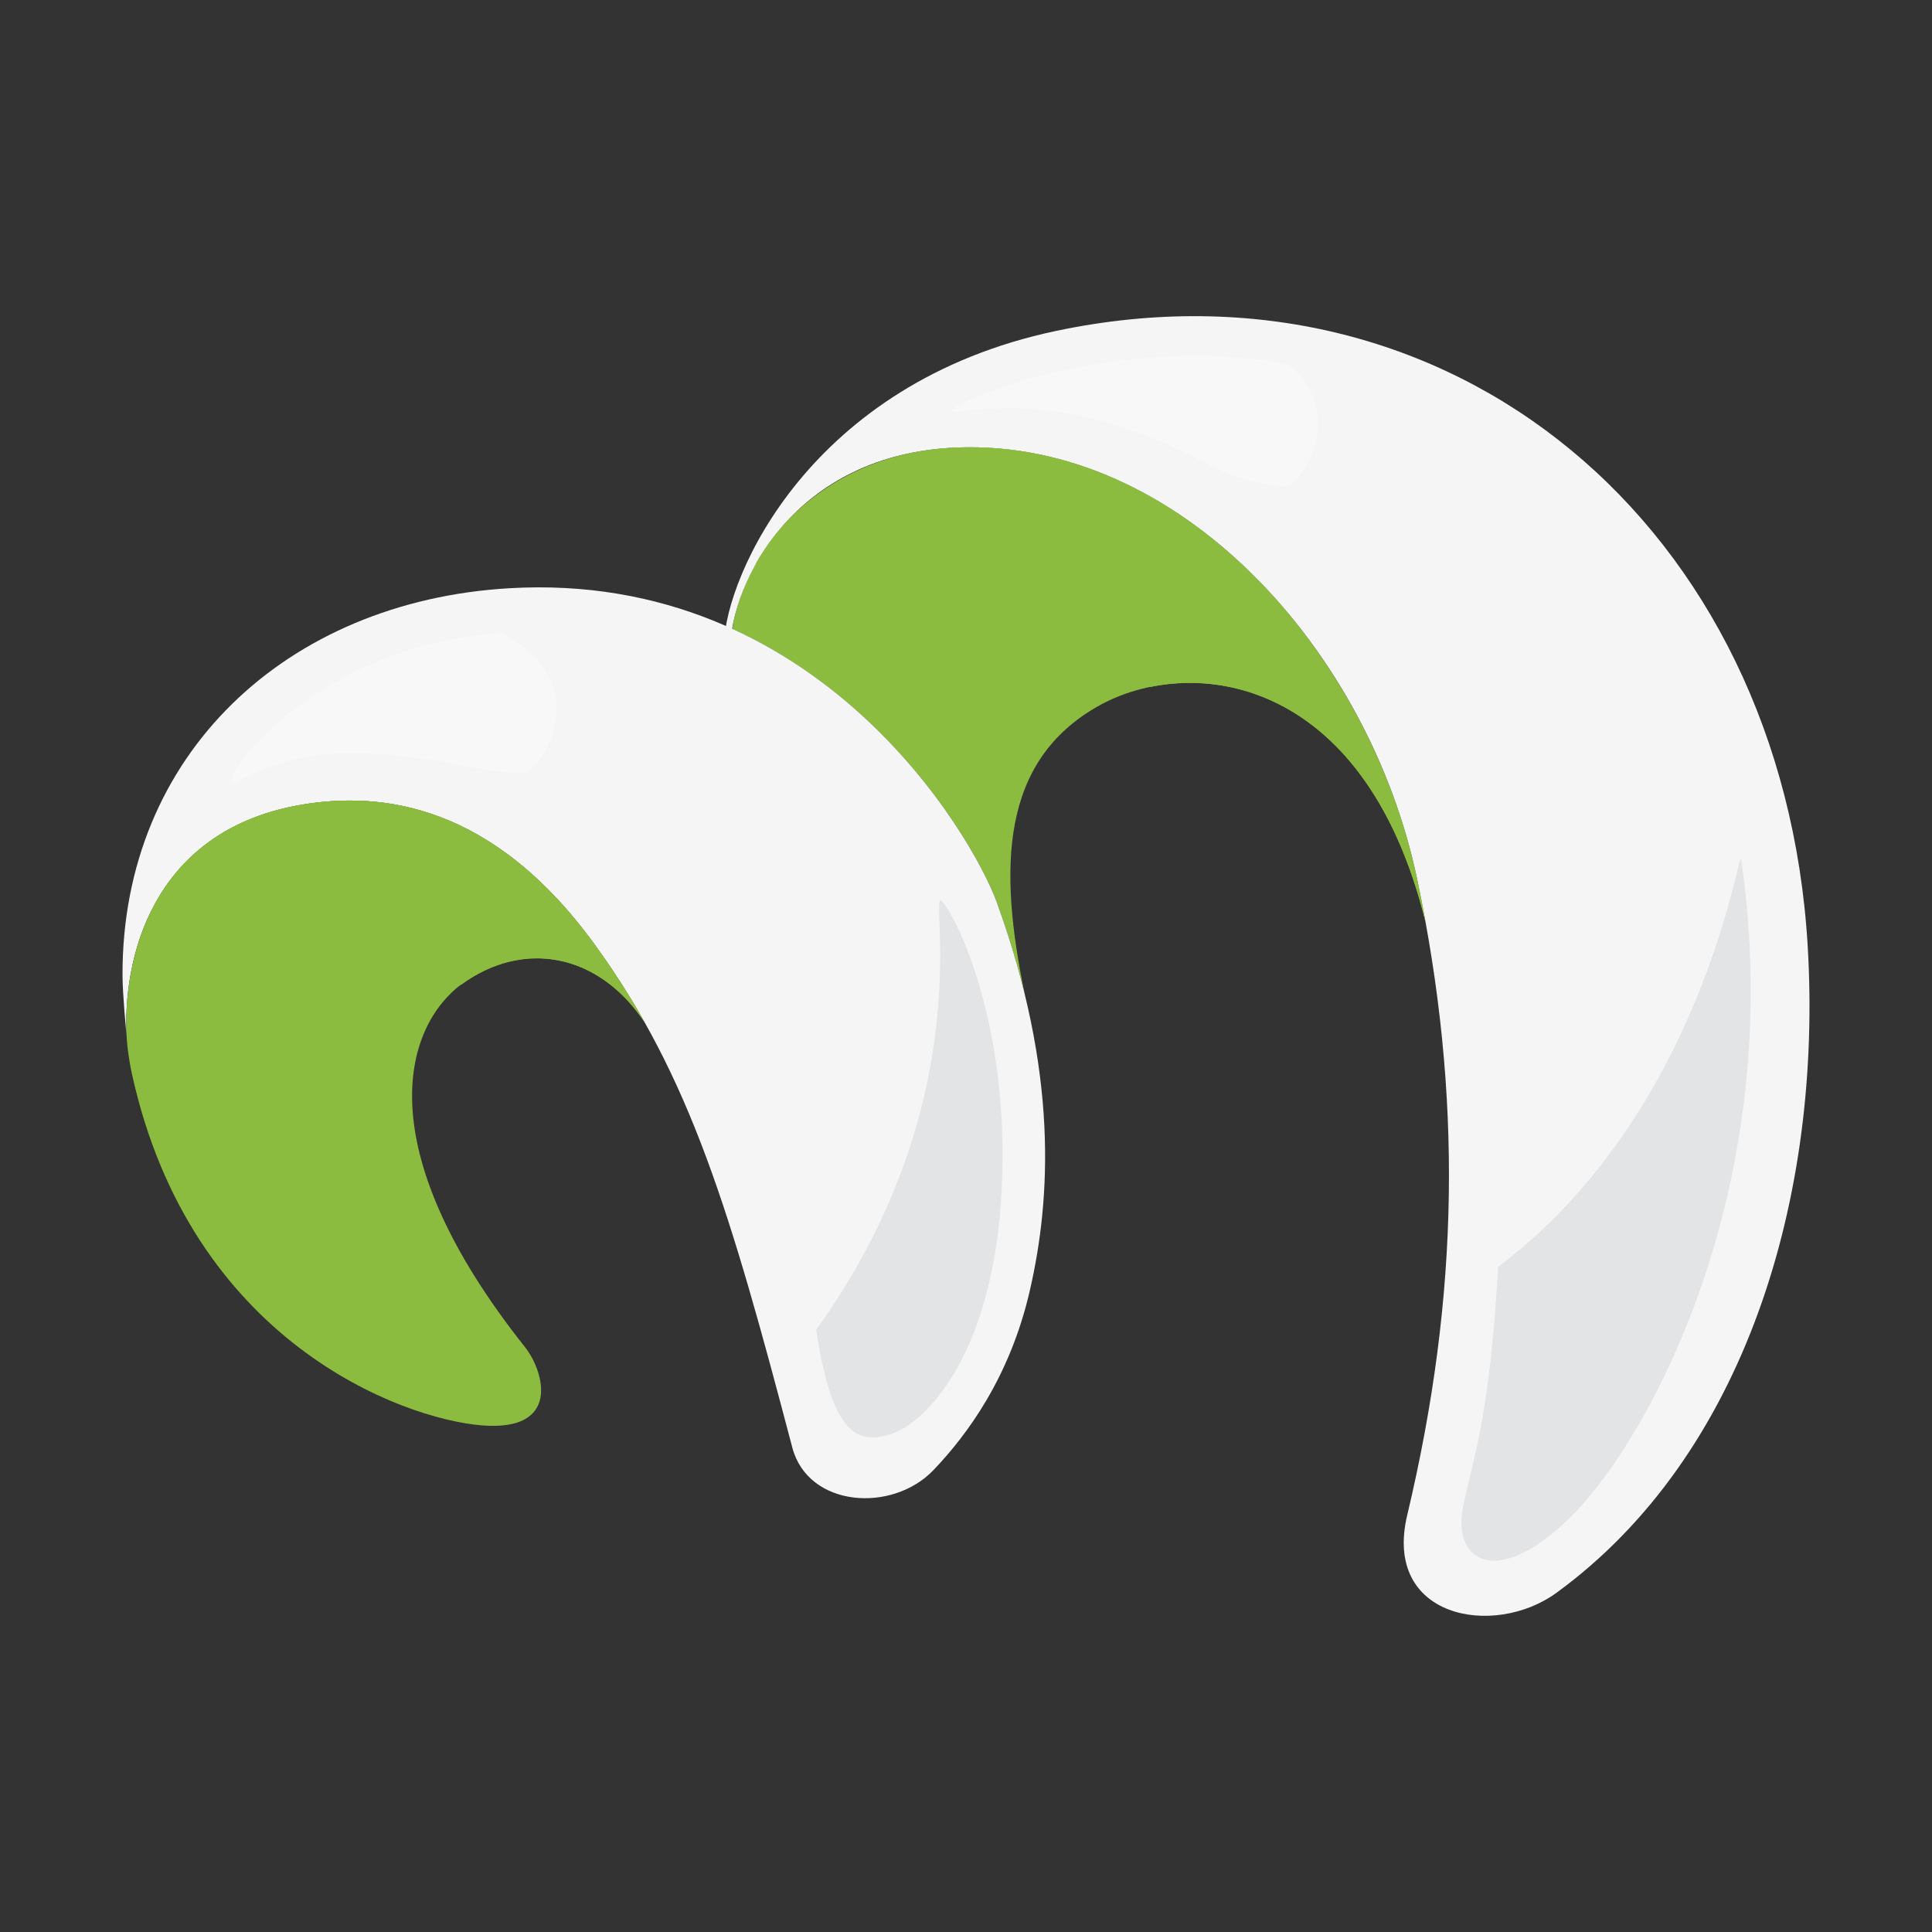 <?xml version="1.0" encoding="utf-8"?>
<!-- Generator: Adobe Illustrator 15.0.2, SVG Export Plug-In . SVG Version: 6.00 Build 0)  -->
<!DOCTYPE svg PUBLIC "-//W3C//DTD SVG 1.1//EN" "http://www.w3.org/Graphics/SVG/1.1/DTD/svg11.dtd">
<svg version="1.1" id="Layer_1" xmlns="http://www.w3.org/2000/svg" xmlns:xlink="http://www.w3.org/1999/xlink" x="0px" y="0px"
	 width="500px" height="500px" viewBox="0 0 500 500" enable-background="new 0 0 500 500" xml:space="preserve">
<rect x="0" y="0" width="500" height="500" fill="#333333" stroke="none"/>
<path fill="#8CBC3F" d="M366.759,227.528c-12.621-59.379-61.569-113.841-119-111.714c-23.761,0.878-39.827,12.479-48.714,24.653
	c-0.425,0.588-0.779,1.184-1.19,1.772c-0.481,0.737-0.999,1.467-1.445,2.211c-3.841,6.343-5.996,12.777-6.902,18.305
	c41.911,19.12,63.942,58.26,68.479,70.796c3.012,8.313,5.379,16.222,7.222,23.755c-6.861-32.84-6.215-60.321,18.991-74.559
	c23.394-13.21,68.741-8.816,84.687,55.735C368.211,234.729,367.496,231.051,366.759,227.528z"/>
<path fill="#F5F5F5" d="M273.265,85.653c-63.703,13.457-85.444,63.489-85.891,80.973c0.538,0.304,1.034,0.658,1.588,0.983
	c0.438-16.815,16.476-50.223,58.797-51.795c57.416-2.141,106.569,52.447,119,111.714c11.707,55.844,10.991,107.576-2.573,164.596
	c-6.35,26.639,22.388,31.882,38.588,20.118c48.841-35.567,68.918-102.458,65.055-167.415
	C461.394,136.181,375.497,64.045,273.265,85.653z"/>
<path fill="#F5F5F5" d="M153.932,244.486c24.881,34.265,35.164,69.549,51.109,130.112c4.074,15.534,25.88,17.058,36.581,5.817
	c8.618-9.042,19.715-23.902,24.889-46.39c5.499-23.874,7.369-56.601-8.525-100.475c-6.3-17.376-46.227-85.968-126.144-81.319
	C74.171,155.585,31.537,195.32,31.707,252.396c0.008,4.896,0.993,15.038,0.993,15.038c-0.759-22.833,8.907-52.98,45.284-59.16
	C98.74,204.737,127.505,208.083,153.932,244.486z"/>
<path fill="#8CBC3F" d="M153.932,244.486c-26.427-36.403-55.191-39.749-75.947-36.213c-36.144,6.145-45.915,35.958-45.284,58.742
	c0.057,1.161,0.127,2.346,0.247,3.515c0.291,2.508,0.666,5.003,1.22,7.512c15.25,69.117,69.789,89.144,90.496,90.845
	c20.707,1.687,16.101-14.089,11.219-20.24c-39.749-50.038-31.926-81.085-17.533-93.098c16.123-12.594,36.306-9.341,48.502,9.071
	C162.975,257.746,158.736,251.105,153.932,244.486z"/>
<path fill="#8CBC3F" d="M366.759,227.528c-12.621-59.379-61.569-113.841-119-111.714c-23.761,0.878-39.827,12.479-48.714,24.653
	c-0.425,0.588-0.779,1.184-1.19,1.772c-0.481,0.737-0.999,1.467-1.445,2.211c-0.312,0.524-0.588,1.02-0.872,1.538
	c6.507-2.552,13.947-4.238,22.358-4.542c30.303-1.128,58.26,13.528,79.761,36.347c24.385-5.053,57.962,7.009,71.229,60.689
	C368.211,234.729,367.496,231.051,366.759,227.528z"/>
<path fill="#8CBC3F" d="M153.932,244.486c-26.427-36.403-55.191-39.749-75.947-36.213c-20.58,3.501-32.592,14.662-39.013,27.822
	c4.45-2.033,9.524-3.614,15.25-4.577c17.979-3.056,41.925-0.942,65.198,23.286c15.938-11.664,35.504-8.185,47.431,9.815
	C162.975,257.746,158.736,251.105,153.932,244.486z"/>
<path opacity="0.7" fill="#DCDDDE" d="M211.221,344.161c4.081,26.908,10.559,30.132,19.927,26.759
	c8.37-3.005,25.796-19.977,28.063-62.525c2.253-42.527-11.317-70.577-15.393-75.119
	C239.736,228.761,255.137,283.066,211.221,344.161z"/>
<path opacity="0.7" fill="#DCDDDE" d="M387.721,327.861c-2.268,39.374-6.336,48.637-9.1,62.235
	c-2.806,13.876,8.739,21.359,27.887,2.473c20.8-20.558,56.247-86.733,44.107-170.136
	C450.027,218.422,441.104,287.587,387.721,327.861z"/>
<path opacity="0.3" fill="#FFFFFF" d="M129.809,163.812c-51.599,3.303-76.245,42.642-68.663,38.595
	c15.279-8.144,29.48-10.185,63.418-3.388c4.083,0.809,7.931,1.056,11.566,0.887C139.276,199.621,155.52,177.56,129.809,163.812z"/>
<path opacity="0.3" fill="#FFFFFF" d="M333.544,94.334c-47.928-9.212-94.7,13.039-86.082,12.175
	c15.917-1.608,34.852-2.388,65.487,13.77c7.066,3.735,13.969,5.379,20.325,5.627C336.229,125.381,349.205,107.813,333.544,94.334z"
	/>
</svg>
